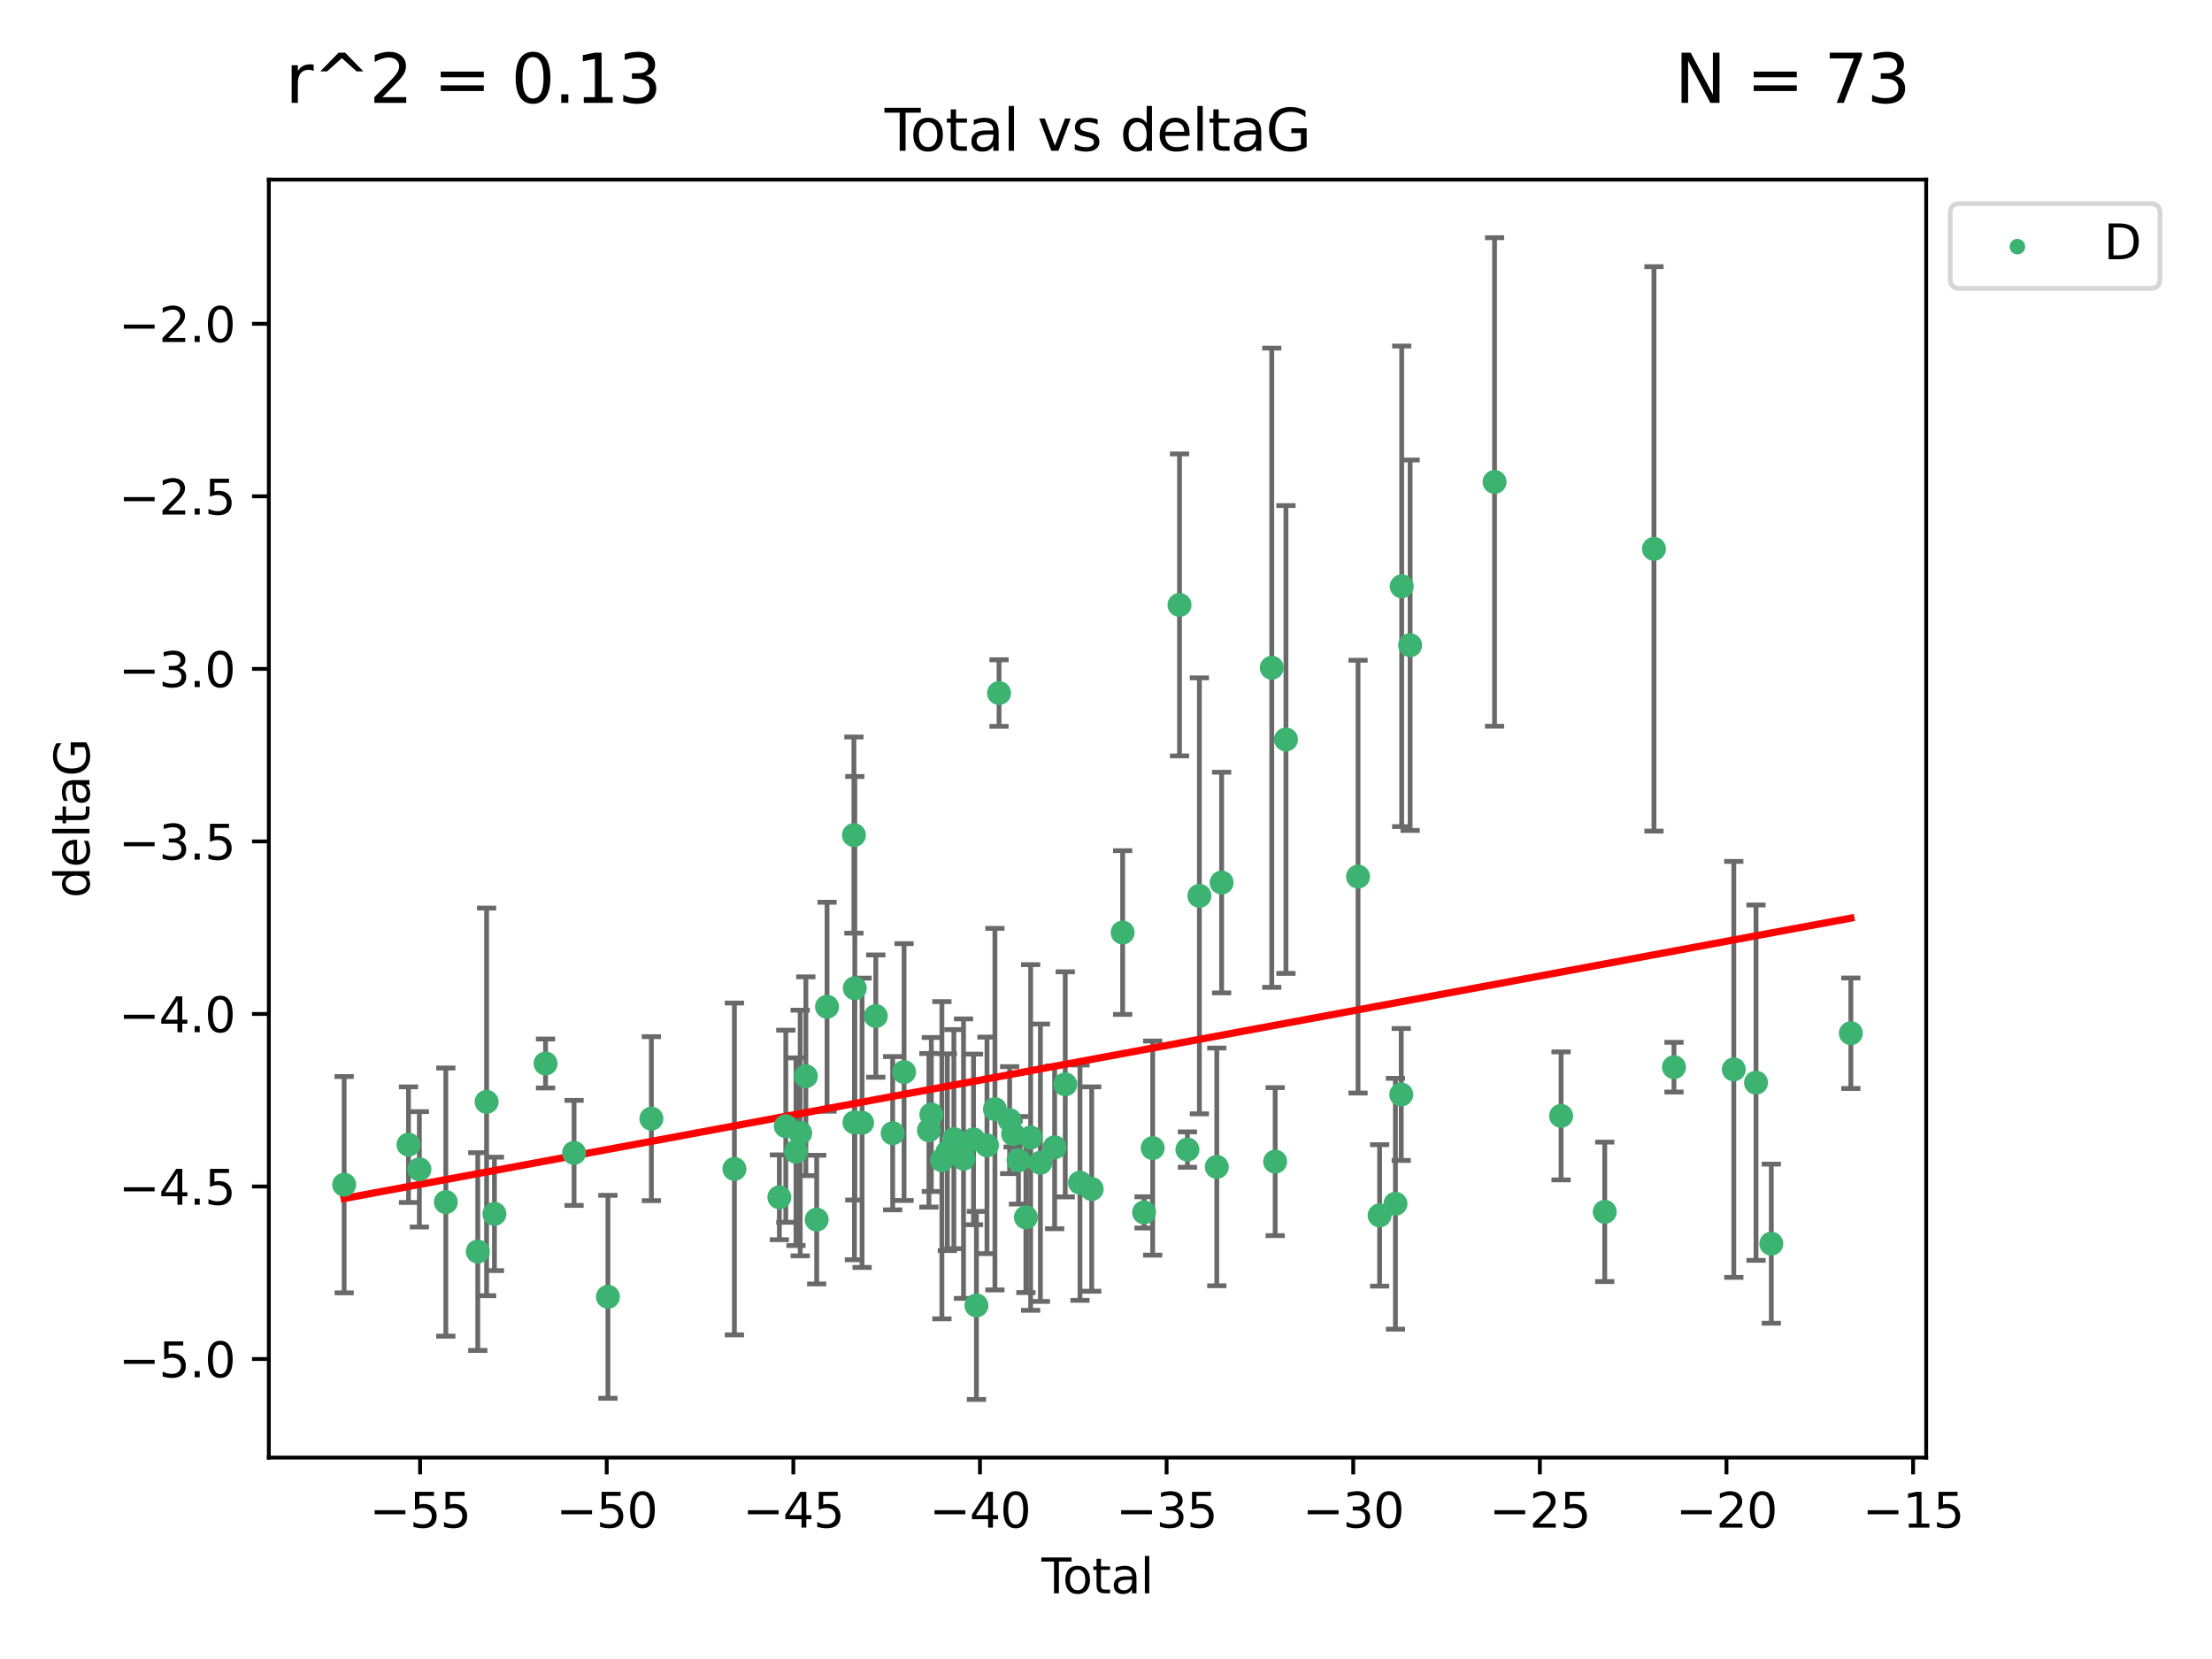 <?xml version="1.0" encoding="utf-8" standalone="no"?>
<!DOCTYPE svg PUBLIC "-//W3C//DTD SVG 1.1//EN"
  "http://www.w3.org/Graphics/SVG/1.1/DTD/svg11.dtd">
<svg xmlns:xlink="http://www.w3.org/1999/xlink" width="460.8pt" height="345.6pt" viewBox="0 0 460.8 345.6" xmlns="http://www.w3.org/2000/svg" version="1.1">
 <defs>
  <style type="text/css">*{stroke-linejoin: round; stroke-linecap: butt}</style>
 </defs>
 <g id="figure_1">
  <g id="patch_1">
   <path d="M 0 345.6 
L 460.8 345.6 
L 460.8 0 
L 0 0 
z
" style="fill: #ffffff"/>
  </g>
  <g id="axes_1">
   <g id="patch_2">
    <path d="M 56 303.64 
L 401.26 303.64 
L 401.26 37.411 
L 56 37.411 
z
" style="fill: #ffffff"/>
   </g>
   <g id="PathCollection_1">
    <defs>
     <path id="m0febe40186" d="M 0 1.118 
C 0.297 1.118 0.581 1 0.791 0.791 
C 1 0.581 1.118 0.297 1.118 0 
C 1.118 -0.297 1 -0.581 0.791 -0.791 
C 0.581 -1 0.297 -1.118 0 -1.118 
C -0.297 -1.118 -0.581 -1 -0.791 -0.791 
C -1 -0.581 -1.118 -0.297 -1.118 0 
C -1.118 0.297 -1 0.581 -0.791 0.791 
C -0.581 1 -0.297 1.118 0 1.118 
z
" style="stroke: #3cb371"/>
    </defs>
    <g clip-path="url(#p9e7c1d85e7)">
     <use xlink:href="#m0febe40186" x="71.694" y="246.793" style="fill: #3cb371; stroke: #3cb371"/>
     <use xlink:href="#m0febe40186" x="85.096" y="238.454" style="fill: #3cb371; stroke: #3cb371"/>
     <use xlink:href="#m0febe40186" x="87.364" y="243.591" style="fill: #3cb371; stroke: #3cb371"/>
     <use xlink:href="#m0febe40186" x="92.873" y="250.417" style="fill: #3cb371; stroke: #3cb371"/>
     <use xlink:href="#m0febe40186" x="99.53" y="260.721" style="fill: #3cb371; stroke: #3cb371"/>
     <use xlink:href="#m0febe40186" x="101.365" y="229.543" style="fill: #3cb371; stroke: #3cb371"/>
     <use xlink:href="#m0febe40186" x="102.999" y="252.873" style="fill: #3cb371; stroke: #3cb371"/>
     <use xlink:href="#m0febe40186" x="113.646" y="221.547" style="fill: #3cb371; stroke: #3cb371"/>
     <use xlink:href="#m0febe40186" x="119.588" y="240.171" style="fill: #3cb371; stroke: #3cb371"/>
     <use xlink:href="#m0febe40186" x="126.642" y="270.15" style="fill: #3cb371; stroke: #3cb371"/>
     <use xlink:href="#m0febe40186" x="135.694" y="233.035" style="fill: #3cb371; stroke: #3cb371"/>
     <use xlink:href="#m0febe40186" x="152.993" y="243.514" style="fill: #3cb371; stroke: #3cb371"/>
     <use xlink:href="#m0febe40186" x="162.358" y="249.418" style="fill: #3cb371; stroke: #3cb371"/>
     <use xlink:href="#m0febe40186" x="163.698" y="234.611" style="fill: #3cb371; stroke: #3cb371"/>
     <use xlink:href="#m0febe40186" x="165.818" y="239.918" style="fill: #3cb371; stroke: #3cb371"/>
     <use xlink:href="#m0febe40186" x="166.697" y="236.027" style="fill: #3cb371; stroke: #3cb371"/>
     <use xlink:href="#m0febe40186" x="167.875" y="224.202" style="fill: #3cb371; stroke: #3cb371"/>
     <use xlink:href="#m0febe40186" x="170.131" y="254.066" style="fill: #3cb371; stroke: #3cb371"/>
     <use xlink:href="#m0febe40186" x="172.287" y="209.725" style="fill: #3cb371; stroke: #3cb371"/>
     <use xlink:href="#m0febe40186" x="177.887" y="173.961" style="fill: #3cb371; stroke: #3cb371"/>
     <use xlink:href="#m0febe40186" x="177.995" y="233.818" style="fill: #3cb371; stroke: #3cb371"/>
     <use xlink:href="#m0febe40186" x="178.071" y="205.87" style="fill: #3cb371; stroke: #3cb371"/>
     <use xlink:href="#m0febe40186" x="179.589" y="233.896" style="fill: #3cb371; stroke: #3cb371"/>
     <use xlink:href="#m0febe40186" x="182.443" y="211.668" style="fill: #3cb371; stroke: #3cb371"/>
     <use xlink:href="#m0febe40186" x="185.959" y="236.07" style="fill: #3cb371; stroke: #3cb371"/>
     <use xlink:href="#m0febe40186" x="188.335" y="223.331" style="fill: #3cb371; stroke: #3cb371"/>
     <use xlink:href="#m0febe40186" x="193.51" y="235.461" style="fill: #3cb371; stroke: #3cb371"/>
     <use xlink:href="#m0febe40186" x="194.013" y="232.168" style="fill: #3cb371; stroke: #3cb371"/>
     <use xlink:href="#m0febe40186" x="196.218" y="241.694" style="fill: #3cb371; stroke: #3cb371"/>
     <use xlink:href="#m0febe40186" x="197.352" y="240.025" style="fill: #3cb371; stroke: #3cb371"/>
     <use xlink:href="#m0febe40186" x="198.709" y="237.303" style="fill: #3cb371; stroke: #3cb371"/>
     <use xlink:href="#m0febe40186" x="200.719" y="241.366" style="fill: #3cb371; stroke: #3cb371"/>
     <use xlink:href="#m0febe40186" x="202.799" y="237.36" style="fill: #3cb371; stroke: #3cb371"/>
     <use xlink:href="#m0febe40186" x="203.409" y="271.949" style="fill: #3cb371; stroke: #3cb371"/>
     <use xlink:href="#m0febe40186" x="205.606" y="238.6" style="fill: #3cb371; stroke: #3cb371"/>
     <use xlink:href="#m0febe40186" x="207.258" y="231.056" style="fill: #3cb371; stroke: #3cb371"/>
     <use xlink:href="#m0febe40186" x="208.122" y="144.377" style="fill: #3cb371; stroke: #3cb371"/>
     <use xlink:href="#m0febe40186" x="210.327" y="233.344" style="fill: #3cb371; stroke: #3cb371"/>
     <use xlink:href="#m0febe40186" x="211.046" y="236.238" style="fill: #3cb371; stroke: #3cb371"/>
     <use xlink:href="#m0febe40186" x="212.168" y="241.716" style="fill: #3cb371; stroke: #3cb371"/>
     <use xlink:href="#m0febe40186" x="213.715" y="253.607" style="fill: #3cb371; stroke: #3cb371"/>
     <use xlink:href="#m0febe40186" x="214.701" y="236.958" style="fill: #3cb371; stroke: #3cb371"/>
     <use xlink:href="#m0febe40186" x="216.732" y="242.221" style="fill: #3cb371; stroke: #3cb371"/>
     <use xlink:href="#m0febe40186" x="219.701" y="239.009" style="fill: #3cb371; stroke: #3cb371"/>
     <use xlink:href="#m0febe40186" x="221.912" y="225.89" style="fill: #3cb371; stroke: #3cb371"/>
     <use xlink:href="#m0febe40186" x="224.979" y="246.372" style="fill: #3cb371; stroke: #3cb371"/>
     <use xlink:href="#m0febe40186" x="227.421" y="247.699" style="fill: #3cb371; stroke: #3cb371"/>
     <use xlink:href="#m0febe40186" x="233.87" y="194.266" style="fill: #3cb371; stroke: #3cb371"/>
     <use xlink:href="#m0febe40186" x="238.331" y="252.566" style="fill: #3cb371; stroke: #3cb371"/>
     <use xlink:href="#m0febe40186" x="240.122" y="239.166" style="fill: #3cb371; stroke: #3cb371"/>
     <use xlink:href="#m0febe40186" x="245.712" y="126.013" style="fill: #3cb371; stroke: #3cb371"/>
     <use xlink:href="#m0febe40186" x="247.364" y="239.477" style="fill: #3cb371; stroke: #3cb371"/>
     <use xlink:href="#m0febe40186" x="249.856" y="186.619" style="fill: #3cb371; stroke: #3cb371"/>
     <use xlink:href="#m0febe40186" x="253.477" y="243.088" style="fill: #3cb371; stroke: #3cb371"/>
     <use xlink:href="#m0febe40186" x="254.489" y="183.851" style="fill: #3cb371; stroke: #3cb371"/>
     <use xlink:href="#m0febe40186" x="264.932" y="139.098" style="fill: #3cb371; stroke: #3cb371"/>
     <use xlink:href="#m0febe40186" x="265.643" y="241.988" style="fill: #3cb371; stroke: #3cb371"/>
     <use xlink:href="#m0febe40186" x="267.887" y="154.046" style="fill: #3cb371; stroke: #3cb371"/>
     <use xlink:href="#m0febe40186" x="282.903" y="182.62" style="fill: #3cb371; stroke: #3cb371"/>
     <use xlink:href="#m0febe40186" x="287.398" y="253.189" style="fill: #3cb371; stroke: #3cb371"/>
     <use xlink:href="#m0febe40186" x="290.695" y="250.763" style="fill: #3cb371; stroke: #3cb371"/>
     <use xlink:href="#m0febe40186" x="291.903" y="228.002" style="fill: #3cb371; stroke: #3cb371"/>
     <use xlink:href="#m0febe40186" x="292.003" y="122.142" style="fill: #3cb371; stroke: #3cb371"/>
     <use xlink:href="#m0febe40186" x="293.754" y="134.408" style="fill: #3cb371; stroke: #3cb371"/>
     <use xlink:href="#m0febe40186" x="311.342" y="100.396" style="fill: #3cb371; stroke: #3cb371"/>
     <use xlink:href="#m0febe40186" x="325.204" y="232.459" style="fill: #3cb371; stroke: #3cb371"/>
     <use xlink:href="#m0febe40186" x="334.296" y="252.447" style="fill: #3cb371; stroke: #3cb371"/>
     <use xlink:href="#m0febe40186" x="344.551" y="114.342" style="fill: #3cb371; stroke: #3cb371"/>
     <use xlink:href="#m0febe40186" x="348.721" y="222.314" style="fill: #3cb371; stroke: #3cb371"/>
     <use xlink:href="#m0febe40186" x="361.182" y="222.773" style="fill: #3cb371; stroke: #3cb371"/>
     <use xlink:href="#m0febe40186" x="365.814" y="225.537" style="fill: #3cb371; stroke: #3cb371"/>
     <use xlink:href="#m0febe40186" x="368.993" y="259.078" style="fill: #3cb371; stroke: #3cb371"/>
     <use xlink:href="#m0febe40186" x="385.566" y="215.239" style="fill: #3cb371; stroke: #3cb371"/>
    </g>
   </g>
   <g id="matplotlib.axis_1">
    <g id="xtick_1">
     <g id="line2d_1">
      <defs>
       <path id="m380c744611" d="M 0 0 
L 0 3.5 
" style="stroke: #000000; stroke-width: 0.8"/>
      </defs>
      <g>
       <use xlink:href="#m380c744611" x="87.514" y="303.64" style="stroke: #000000; stroke-width: 0.8"/>
      </g>
     </g>
     <g id="text_1">
      <!-- −55 -->
      <g transform="translate(76.962 318.238)scale(0.1 -0.1)">
       <defs>
        <path id="DejaVuSans-2212" d="M 678 2272 
L 4684 2272 
L 4684 1741 
L 678 1741 
L 678 2272 
z
" transform="scale(0.016)"/>
        <path id="DejaVuSans-35" d="M 691 4666 
L 3169 4666 
L 3169 4134 
L 1269 4134 
L 1269 2991 
Q 1406 3038 1543 3061 
Q 1681 3084 1819 3084 
Q 2600 3084 3056 2656 
Q 3513 2228 3513 1497 
Q 3513 744 3044 326 
Q 2575 -91 1722 -91 
Q 1428 -91 1123 -41 
Q 819 9 494 109 
L 494 744 
Q 775 591 1075 516 
Q 1375 441 1709 441 
Q 2250 441 2565 725 
Q 2881 1009 2881 1497 
Q 2881 1984 2565 2268 
Q 2250 2553 1709 2553 
Q 1456 2553 1204 2497 
Q 953 2441 691 2322 
L 691 4666 
z
" transform="scale(0.016)"/>
       </defs>
       <use xlink:href="#DejaVuSans-2212"/>
       <use xlink:href="#DejaVuSans-35" x="83.789"/>
       <use xlink:href="#DejaVuSans-35" x="147.412"/>
      </g>
     </g>
    </g>
    <g id="xtick_2">
     <g id="line2d_2">
      <g>
       <use xlink:href="#m380c744611" x="126.392" y="303.64" style="stroke: #000000; stroke-width: 0.8"/>
      </g>
     </g>
     <g id="text_2">
      <!-- −50 -->
      <g transform="translate(115.84 318.238)scale(0.1 -0.1)">
       <defs>
        <path id="DejaVuSans-30" d="M 2034 4250 
Q 1547 4250 1301 3770 
Q 1056 3291 1056 2328 
Q 1056 1369 1301 889 
Q 1547 409 2034 409 
Q 2525 409 2770 889 
Q 3016 1369 3016 2328 
Q 3016 3291 2770 3770 
Q 2525 4250 2034 4250 
z
M 2034 4750 
Q 2819 4750 3233 4129 
Q 3647 3509 3647 2328 
Q 3647 1150 3233 529 
Q 2819 -91 2034 -91 
Q 1250 -91 836 529 
Q 422 1150 422 2328 
Q 422 3509 836 4129 
Q 1250 4750 2034 4750 
z
" transform="scale(0.016)"/>
       </defs>
       <use xlink:href="#DejaVuSans-2212"/>
       <use xlink:href="#DejaVuSans-35" x="83.789"/>
       <use xlink:href="#DejaVuSans-30" x="147.412"/>
      </g>
     </g>
    </g>
    <g id="xtick_3">
     <g id="line2d_3">
      <g>
       <use xlink:href="#m380c744611" x="165.269" y="303.64" style="stroke: #000000; stroke-width: 0.8"/>
      </g>
     </g>
     <g id="text_3">
      <!-- −45 -->
      <g transform="translate(154.717 318.238)scale(0.1 -0.1)">
       <defs>
        <path id="DejaVuSans-34" d="M 2419 4116 
L 825 1625 
L 2419 1625 
L 2419 4116 
z
M 2253 4666 
L 3047 4666 
L 3047 1625 
L 3713 1625 
L 3713 1100 
L 3047 1100 
L 3047 0 
L 2419 0 
L 2419 1100 
L 313 1100 
L 313 1709 
L 2253 4666 
z
" transform="scale(0.016)"/>
       </defs>
       <use xlink:href="#DejaVuSans-2212"/>
       <use xlink:href="#DejaVuSans-34" x="83.789"/>
       <use xlink:href="#DejaVuSans-35" x="147.412"/>
      </g>
     </g>
    </g>
    <g id="xtick_4">
     <g id="line2d_4">
      <g>
       <use xlink:href="#m380c744611" x="204.147" y="303.64" style="stroke: #000000; stroke-width: 0.8"/>
      </g>
     </g>
     <g id="text_4">
      <!-- −40 -->
      <g transform="translate(193.595 318.238)scale(0.1 -0.1)">
       <use xlink:href="#DejaVuSans-2212"/>
       <use xlink:href="#DejaVuSans-34" x="83.789"/>
       <use xlink:href="#DejaVuSans-30" x="147.412"/>
      </g>
     </g>
    </g>
    <g id="xtick_5">
     <g id="line2d_5">
      <g>
       <use xlink:href="#m380c744611" x="243.024" y="303.64" style="stroke: #000000; stroke-width: 0.8"/>
      </g>
     </g>
     <g id="text_5">
      <!-- −35 -->
      <g transform="translate(232.472 318.238)scale(0.1 -0.1)">
       <defs>
        <path id="DejaVuSans-33" d="M 2597 2516 
Q 3050 2419 3304 2112 
Q 3559 1806 3559 1356 
Q 3559 666 3084 287 
Q 2609 -91 1734 -91 
Q 1441 -91 1130 -33 
Q 819 25 488 141 
L 488 750 
Q 750 597 1062 519 
Q 1375 441 1716 441 
Q 2309 441 2620 675 
Q 2931 909 2931 1356 
Q 2931 1769 2642 2001 
Q 2353 2234 1838 2234 
L 1294 2234 
L 1294 2753 
L 1863 2753 
Q 2328 2753 2575 2939 
Q 2822 3125 2822 3475 
Q 2822 3834 2567 4026 
Q 2313 4219 1838 4219 
Q 1578 4219 1281 4162 
Q 984 4106 628 3988 
L 628 4550 
Q 988 4650 1302 4700 
Q 1616 4750 1894 4750 
Q 2613 4750 3031 4423 
Q 3450 4097 3450 3541 
Q 3450 3153 3228 2886 
Q 3006 2619 2597 2516 
z
" transform="scale(0.016)"/>
       </defs>
       <use xlink:href="#DejaVuSans-2212"/>
       <use xlink:href="#DejaVuSans-33" x="83.789"/>
       <use xlink:href="#DejaVuSans-35" x="147.412"/>
      </g>
     </g>
    </g>
    <g id="xtick_6">
     <g id="line2d_6">
      <g>
       <use xlink:href="#m380c744611" x="281.902" y="303.64" style="stroke: #000000; stroke-width: 0.8"/>
      </g>
     </g>
     <g id="text_6">
      <!-- −30 -->
      <g transform="translate(271.35 318.238)scale(0.1 -0.1)">
       <use xlink:href="#DejaVuSans-2212"/>
       <use xlink:href="#DejaVuSans-33" x="83.789"/>
       <use xlink:href="#DejaVuSans-30" x="147.412"/>
      </g>
     </g>
    </g>
    <g id="xtick_7">
     <g id="line2d_7">
      <g>
       <use xlink:href="#m380c744611" x="320.779" y="303.64" style="stroke: #000000; stroke-width: 0.8"/>
      </g>
     </g>
     <g id="text_7">
      <!-- −25 -->
      <g transform="translate(310.227 318.238)scale(0.1 -0.1)">
       <defs>
        <path id="DejaVuSans-32" d="M 1228 531 
L 3431 531 
L 3431 0 
L 469 0 
L 469 531 
Q 828 903 1448 1529 
Q 2069 2156 2228 2338 
Q 2531 2678 2651 2914 
Q 2772 3150 2772 3378 
Q 2772 3750 2511 3984 
Q 2250 4219 1831 4219 
Q 1534 4219 1204 4116 
Q 875 4013 500 3803 
L 500 4441 
Q 881 4594 1212 4672 
Q 1544 4750 1819 4750 
Q 2544 4750 2975 4387 
Q 3406 4025 3406 3419 
Q 3406 3131 3298 2873 
Q 3191 2616 2906 2266 
Q 2828 2175 2409 1742 
Q 1991 1309 1228 531 
z
" transform="scale(0.016)"/>
       </defs>
       <use xlink:href="#DejaVuSans-2212"/>
       <use xlink:href="#DejaVuSans-32" x="83.789"/>
       <use xlink:href="#DejaVuSans-35" x="147.412"/>
      </g>
     </g>
    </g>
    <g id="xtick_8">
     <g id="line2d_8">
      <g>
       <use xlink:href="#m380c744611" x="359.657" y="303.64" style="stroke: #000000; stroke-width: 0.8"/>
      </g>
     </g>
     <g id="text_8">
      <!-- −20 -->
      <g transform="translate(349.105 318.238)scale(0.1 -0.1)">
       <use xlink:href="#DejaVuSans-2212"/>
       <use xlink:href="#DejaVuSans-32" x="83.789"/>
       <use xlink:href="#DejaVuSans-30" x="147.412"/>
      </g>
     </g>
    </g>
    <g id="xtick_9">
     <g id="line2d_9">
      <g>
       <use xlink:href="#m380c744611" x="398.534" y="303.64" style="stroke: #000000; stroke-width: 0.8"/>
      </g>
     </g>
     <g id="text_9">
      <!-- −15 -->
      <g transform="translate(387.982 318.238)scale(0.1 -0.1)">
       <defs>
        <path id="DejaVuSans-31" d="M 794 531 
L 1825 531 
L 1825 4091 
L 703 3866 
L 703 4441 
L 1819 4666 
L 2450 4666 
L 2450 531 
L 3481 531 
L 3481 0 
L 794 0 
L 794 531 
z
" transform="scale(0.016)"/>
       </defs>
       <use xlink:href="#DejaVuSans-2212"/>
       <use xlink:href="#DejaVuSans-31" x="83.789"/>
       <use xlink:href="#DejaVuSans-35" x="147.412"/>
      </g>
     </g>
    </g>
    <g id="text_10">
     <!-- Total -->
     <g transform="translate(216.953 331.917)scale(0.1 -0.1)">
      <defs>
       <path id="DejaVuSans-54" d="M -19 4666 
L 3928 4666 
L 3928 4134 
L 2272 4134 
L 2272 0 
L 1638 0 
L 1638 4134 
L -19 4134 
L -19 4666 
z
" transform="scale(0.016)"/>
       <path id="DejaVuSans-6f" d="M 1959 3097 
Q 1497 3097 1228 2736 
Q 959 2375 959 1747 
Q 959 1119 1226 758 
Q 1494 397 1959 397 
Q 2419 397 2687 759 
Q 2956 1122 2956 1747 
Q 2956 2369 2687 2733 
Q 2419 3097 1959 3097 
z
M 1959 3584 
Q 2709 3584 3137 3096 
Q 3566 2609 3566 1747 
Q 3566 888 3137 398 
Q 2709 -91 1959 -91 
Q 1206 -91 779 398 
Q 353 888 353 1747 
Q 353 2609 779 3096 
Q 1206 3584 1959 3584 
z
" transform="scale(0.016)"/>
       <path id="DejaVuSans-74" d="M 1172 4494 
L 1172 3500 
L 2356 3500 
L 2356 3053 
L 1172 3053 
L 1172 1153 
Q 1172 725 1289 603 
Q 1406 481 1766 481 
L 2356 481 
L 2356 0 
L 1766 0 
Q 1100 0 847 248 
Q 594 497 594 1153 
L 594 3053 
L 172 3053 
L 172 3500 
L 594 3500 
L 594 4494 
L 1172 4494 
z
" transform="scale(0.016)"/>
       <path id="DejaVuSans-61" d="M 2194 1759 
Q 1497 1759 1228 1600 
Q 959 1441 959 1056 
Q 959 750 1161 570 
Q 1363 391 1709 391 
Q 2188 391 2477 730 
Q 2766 1069 2766 1631 
L 2766 1759 
L 2194 1759 
z
M 3341 1997 
L 3341 0 
L 2766 0 
L 2766 531 
Q 2569 213 2275 61 
Q 1981 -91 1556 -91 
Q 1019 -91 701 211 
Q 384 513 384 1019 
Q 384 1609 779 1909 
Q 1175 2209 1959 2209 
L 2766 2209 
L 2766 2266 
Q 2766 2663 2505 2880 
Q 2244 3097 1772 3097 
Q 1472 3097 1187 3025 
Q 903 2953 641 2809 
L 641 3341 
Q 956 3463 1253 3523 
Q 1550 3584 1831 3584 
Q 2591 3584 2966 3190 
Q 3341 2797 3341 1997 
z
" transform="scale(0.016)"/>
       <path id="DejaVuSans-6c" d="M 603 4863 
L 1178 4863 
L 1178 0 
L 603 0 
L 603 4863 
z
" transform="scale(0.016)"/>
      </defs>
      <use xlink:href="#DejaVuSans-54"/>
      <use xlink:href="#DejaVuSans-6f" x="44.084"/>
      <use xlink:href="#DejaVuSans-74" x="105.266"/>
      <use xlink:href="#DejaVuSans-61" x="144.475"/>
      <use xlink:href="#DejaVuSans-6c" x="205.754"/>
     </g>
    </g>
   </g>
   <g id="matplotlib.axis_2">
    <g id="ytick_1">
     <g id="line2d_10">
      <defs>
       <path id="m5b4d8c147e" d="M 0 0 
L -3.5 0 
" style="stroke: #000000; stroke-width: 0.8"/>
      </defs>
      <g>
       <use xlink:href="#m5b4d8c147e" x="56" y="283.11" style="stroke: #000000; stroke-width: 0.8"/>
      </g>
     </g>
     <g id="text_11">
      <!-- −5.0 -->
      <g transform="translate(24.717 286.91)scale(0.1 -0.1)">
       <defs>
        <path id="DejaVuSans-2e" d="M 684 794 
L 1344 794 
L 1344 0 
L 684 0 
L 684 794 
z
" transform="scale(0.016)"/>
       </defs>
       <use xlink:href="#DejaVuSans-2212"/>
       <use xlink:href="#DejaVuSans-35" x="83.789"/>
       <use xlink:href="#DejaVuSans-2e" x="147.412"/>
       <use xlink:href="#DejaVuSans-30" x="179.199"/>
      </g>
     </g>
    </g>
    <g id="ytick_2">
     <g id="line2d_11">
      <g>
       <use xlink:href="#m5b4d8c147e" x="56" y="247.167" style="stroke: #000000; stroke-width: 0.8"/>
      </g>
     </g>
     <g id="text_12">
      <!-- −4.5 -->
      <g transform="translate(24.717 250.966)scale(0.1 -0.1)">
       <use xlink:href="#DejaVuSans-2212"/>
       <use xlink:href="#DejaVuSans-34" x="83.789"/>
       <use xlink:href="#DejaVuSans-2e" x="147.412"/>
       <use xlink:href="#DejaVuSans-35" x="179.199"/>
      </g>
     </g>
    </g>
    <g id="ytick_3">
     <g id="line2d_12">
      <g>
       <use xlink:href="#m5b4d8c147e" x="56" y="211.223" style="stroke: #000000; stroke-width: 0.8"/>
      </g>
     </g>
     <g id="text_13">
      <!-- −4.0 -->
      <g transform="translate(24.717 215.022)scale(0.1 -0.1)">
       <use xlink:href="#DejaVuSans-2212"/>
       <use xlink:href="#DejaVuSans-34" x="83.789"/>
       <use xlink:href="#DejaVuSans-2e" x="147.412"/>
       <use xlink:href="#DejaVuSans-30" x="179.199"/>
      </g>
     </g>
    </g>
    <g id="ytick_4">
     <g id="line2d_13">
      <g>
       <use xlink:href="#m5b4d8c147e" x="56" y="175.279" style="stroke: #000000; stroke-width: 0.8"/>
      </g>
     </g>
     <g id="text_14">
      <!-- −3.5 -->
      <g transform="translate(24.717 179.078)scale(0.1 -0.1)">
       <use xlink:href="#DejaVuSans-2212"/>
       <use xlink:href="#DejaVuSans-33" x="83.789"/>
       <use xlink:href="#DejaVuSans-2e" x="147.412"/>
       <use xlink:href="#DejaVuSans-35" x="179.199"/>
      </g>
     </g>
    </g>
    <g id="ytick_5">
     <g id="line2d_14">
      <g>
       <use xlink:href="#m5b4d8c147e" x="56" y="139.335" style="stroke: #000000; stroke-width: 0.8"/>
      </g>
     </g>
     <g id="text_15">
      <!-- −3.0 -->
      <g transform="translate(24.717 143.135)scale(0.1 -0.1)">
       <use xlink:href="#DejaVuSans-2212"/>
       <use xlink:href="#DejaVuSans-33" x="83.789"/>
       <use xlink:href="#DejaVuSans-2e" x="147.412"/>
       <use xlink:href="#DejaVuSans-30" x="179.199"/>
      </g>
     </g>
    </g>
    <g id="ytick_6">
     <g id="line2d_15">
      <g>
       <use xlink:href="#m5b4d8c147e" x="56" y="103.392" style="stroke: #000000; stroke-width: 0.8"/>
      </g>
     </g>
     <g id="text_16">
      <!-- −2.5 -->
      <g transform="translate(24.717 107.191)scale(0.1 -0.1)">
       <use xlink:href="#DejaVuSans-2212"/>
       <use xlink:href="#DejaVuSans-32" x="83.789"/>
       <use xlink:href="#DejaVuSans-2e" x="147.412"/>
       <use xlink:href="#DejaVuSans-35" x="179.199"/>
      </g>
     </g>
    </g>
    <g id="ytick_7">
     <g id="line2d_16">
      <g>
       <use xlink:href="#m5b4d8c147e" x="56" y="67.448" style="stroke: #000000; stroke-width: 0.8"/>
      </g>
     </g>
     <g id="text_17">
      <!-- −2.0 -->
      <g transform="translate(24.717 71.247)scale(0.1 -0.1)">
       <use xlink:href="#DejaVuSans-2212"/>
       <use xlink:href="#DejaVuSans-32" x="83.789"/>
       <use xlink:href="#DejaVuSans-2e" x="147.412"/>
       <use xlink:href="#DejaVuSans-30" x="179.199"/>
      </g>
     </g>
    </g>
    <g id="text_18">
     <!-- deltaG -->
     <g transform="translate(18.637 187.064)rotate(-90)scale(0.1 -0.1)">
      <defs>
       <path id="DejaVuSans-64" d="M 2906 2969 
L 2906 4863 
L 3481 4863 
L 3481 0 
L 2906 0 
L 2906 525 
Q 2725 213 2448 61 
Q 2172 -91 1784 -91 
Q 1150 -91 751 415 
Q 353 922 353 1747 
Q 353 2572 751 3078 
Q 1150 3584 1784 3584 
Q 2172 3584 2448 3432 
Q 2725 3281 2906 2969 
z
M 947 1747 
Q 947 1113 1208 752 
Q 1469 391 1925 391 
Q 2381 391 2643 752 
Q 2906 1113 2906 1747 
Q 2906 2381 2643 2742 
Q 2381 3103 1925 3103 
Q 1469 3103 1208 2742 
Q 947 2381 947 1747 
z
" transform="scale(0.016)"/>
       <path id="DejaVuSans-65" d="M 3597 1894 
L 3597 1613 
L 953 1613 
Q 991 1019 1311 708 
Q 1631 397 2203 397 
Q 2534 397 2845 478 
Q 3156 559 3463 722 
L 3463 178 
Q 3153 47 2828 -22 
Q 2503 -91 2169 -91 
Q 1331 -91 842 396 
Q 353 884 353 1716 
Q 353 2575 817 3079 
Q 1281 3584 2069 3584 
Q 2775 3584 3186 3129 
Q 3597 2675 3597 1894 
z
M 3022 2063 
Q 3016 2534 2758 2815 
Q 2500 3097 2075 3097 
Q 1594 3097 1305 2825 
Q 1016 2553 972 2059 
L 3022 2063 
z
" transform="scale(0.016)"/>
       <path id="DejaVuSans-47" d="M 3809 666 
L 3809 1919 
L 2778 1919 
L 2778 2438 
L 4434 2438 
L 4434 434 
Q 4069 175 3628 42 
Q 3188 -91 2688 -91 
Q 1594 -91 976 548 
Q 359 1188 359 2328 
Q 359 3472 976 4111 
Q 1594 4750 2688 4750 
Q 3144 4750 3555 4637 
Q 3966 4525 4313 4306 
L 4313 3634 
Q 3963 3931 3569 4081 
Q 3175 4231 2741 4231 
Q 1884 4231 1454 3753 
Q 1025 3275 1025 2328 
Q 1025 1384 1454 906 
Q 1884 428 2741 428 
Q 3075 428 3337 486 
Q 3600 544 3809 666 
z
" transform="scale(0.016)"/>
      </defs>
      <use xlink:href="#DejaVuSans-64"/>
      <use xlink:href="#DejaVuSans-65" x="63.477"/>
      <use xlink:href="#DejaVuSans-6c" x="125"/>
      <use xlink:href="#DejaVuSans-74" x="152.783"/>
      <use xlink:href="#DejaVuSans-61" x="191.992"/>
      <use xlink:href="#DejaVuSans-47" x="253.271"/>
     </g>
    </g>
   </g>
   <g id="LineCollection_1">
    <path d="M 71.694 269.325 
L 71.694 224.261 
" clip-path="url(#p9e7c1d85e7)" style="fill: none; stroke: #696969"/>
    <path d="M 85.096 250.495 
L 85.096 226.412 
" clip-path="url(#p9e7c1d85e7)" style="fill: none; stroke: #696969"/>
    <path d="M 87.364 255.608 
L 87.364 231.573 
" clip-path="url(#p9e7c1d85e7)" style="fill: none; stroke: #696969"/>
    <path d="M 92.873 278.346 
L 92.873 222.487 
" clip-path="url(#p9e7c1d85e7)" style="fill: none; stroke: #696969"/>
    <path d="M 99.53 281.32 
L 99.53 240.122 
" clip-path="url(#p9e7c1d85e7)" style="fill: none; stroke: #696969"/>
    <path d="M 101.365 269.918 
L 101.365 189.167 
" clip-path="url(#p9e7c1d85e7)" style="fill: none; stroke: #696969"/>
    <path d="M 102.999 264.688 
L 102.999 241.059 
" clip-path="url(#p9e7c1d85e7)" style="fill: none; stroke: #696969"/>
    <path d="M 113.646 226.643 
L 113.646 216.451 
" clip-path="url(#p9e7c1d85e7)" style="fill: none; stroke: #696969"/>
    <path d="M 119.588 251.113 
L 119.588 229.23 
" clip-path="url(#p9e7c1d85e7)" style="fill: none; stroke: #696969"/>
    <path d="M 126.642 291.286 
L 126.642 249.014 
" clip-path="url(#p9e7c1d85e7)" style="fill: none; stroke: #696969"/>
    <path d="M 135.694 250.118 
L 135.694 215.952 
" clip-path="url(#p9e7c1d85e7)" style="fill: none; stroke: #696969"/>
    <path d="M 152.993 278.076 
L 152.993 208.951 
" clip-path="url(#p9e7c1d85e7)" style="fill: none; stroke: #696969"/>
    <path d="M 162.358 258.25 
L 162.358 240.586 
" clip-path="url(#p9e7c1d85e7)" style="fill: none; stroke: #696969"/>
    <path d="M 163.698 254.621 
L 163.698 214.6 
" clip-path="url(#p9e7c1d85e7)" style="fill: none; stroke: #696969"/>
    <path d="M 165.818 259.46 
L 165.818 220.375 
" clip-path="url(#p9e7c1d85e7)" style="fill: none; stroke: #696969"/>
    <path d="M 166.697 261.616 
L 166.697 210.437 
" clip-path="url(#p9e7c1d85e7)" style="fill: none; stroke: #696969"/>
    <path d="M 167.875 244.911 
L 167.875 203.492 
" clip-path="url(#p9e7c1d85e7)" style="fill: none; stroke: #696969"/>
    <path d="M 170.131 267.467 
L 170.131 240.665 
" clip-path="url(#p9e7c1d85e7)" style="fill: none; stroke: #696969"/>
    <path d="M 172.287 231.492 
L 172.287 187.959 
" clip-path="url(#p9e7c1d85e7)" style="fill: none; stroke: #696969"/>
    <path d="M 177.887 194.386 
L 177.887 153.536 
" clip-path="url(#p9e7c1d85e7)" style="fill: none; stroke: #696969"/>
    <path d="M 177.995 262.429 
L 177.995 205.207 
" clip-path="url(#p9e7c1d85e7)" style="fill: none; stroke: #696969"/>
    <path d="M 178.071 249.982 
L 178.071 161.758 
" clip-path="url(#p9e7c1d85e7)" style="fill: none; stroke: #696969"/>
    <path d="M 179.589 264.032 
L 179.589 203.761 
" clip-path="url(#p9e7c1d85e7)" style="fill: none; stroke: #696969"/>
    <path d="M 182.443 224.405 
L 182.443 198.931 
" clip-path="url(#p9e7c1d85e7)" style="fill: none; stroke: #696969"/>
    <path d="M 185.959 252.037 
L 185.959 220.102 
" clip-path="url(#p9e7c1d85e7)" style="fill: none; stroke: #696969"/>
    <path d="M 188.335 250.08 
L 188.335 196.581 
" clip-path="url(#p9e7c1d85e7)" style="fill: none; stroke: #696969"/>
    <path d="M 193.51 251.46 
L 193.51 219.462 
" clip-path="url(#p9e7c1d85e7)" style="fill: none; stroke: #696969"/>
    <path d="M 194.013 248.206 
L 194.013 216.131 
" clip-path="url(#p9e7c1d85e7)" style="fill: none; stroke: #696969"/>
    <path d="M 196.218 274.739 
L 196.218 208.649 
" clip-path="url(#p9e7c1d85e7)" style="fill: none; stroke: #696969"/>
    <path d="M 197.352 260.52 
L 197.352 219.531 
" clip-path="url(#p9e7c1d85e7)" style="fill: none; stroke: #696969"/>
    <path d="M 198.709 260.119 
L 198.709 214.487 
" clip-path="url(#p9e7c1d85e7)" style="fill: none; stroke: #696969"/>
    <path d="M 200.719 270.476 
L 200.719 212.256 
" clip-path="url(#p9e7c1d85e7)" style="fill: none; stroke: #696969"/>
    <path d="M 202.799 255.132 
L 202.799 219.589 
" clip-path="url(#p9e7c1d85e7)" style="fill: none; stroke: #696969"/>
    <path d="M 203.409 291.539 
L 203.409 252.359 
" clip-path="url(#p9e7c1d85e7)" style="fill: none; stroke: #696969"/>
    <path d="M 205.606 261.152 
L 205.606 216.048 
" clip-path="url(#p9e7c1d85e7)" style="fill: none; stroke: #696969"/>
    <path d="M 207.258 268.714 
L 207.258 193.398 
" clip-path="url(#p9e7c1d85e7)" style="fill: none; stroke: #696969"/>
    <path d="M 208.122 151.312 
L 208.122 137.442 
" clip-path="url(#p9e7c1d85e7)" style="fill: none; stroke: #696969"/>
    <path d="M 210.327 244.486 
L 210.327 222.201 
" clip-path="url(#p9e7c1d85e7)" style="fill: none; stroke: #696969"/>
    <path d="M 211.046 238.937 
L 211.046 233.54 
" clip-path="url(#p9e7c1d85e7)" style="fill: none; stroke: #696969"/>
    <path d="M 212.168 250.83 
L 212.168 232.601 
" clip-path="url(#p9e7c1d85e7)" style="fill: none; stroke: #696969"/>
    <path d="M 213.715 269.267 
L 213.715 237.946 
" clip-path="url(#p9e7c1d85e7)" style="fill: none; stroke: #696969"/>
    <path d="M 214.701 272.961 
L 214.701 200.954 
" clip-path="url(#p9e7c1d85e7)" style="fill: none; stroke: #696969"/>
    <path d="M 216.732 271.119 
L 216.732 213.323 
" clip-path="url(#p9e7c1d85e7)" style="fill: none; stroke: #696969"/>
    <path d="M 219.701 255.968 
L 219.701 222.049 
" clip-path="url(#p9e7c1d85e7)" style="fill: none; stroke: #696969"/>
    <path d="M 221.912 249.336 
L 221.912 202.445 
" clip-path="url(#p9e7c1d85e7)" style="fill: none; stroke: #696969"/>
    <path d="M 224.979 270.884 
L 224.979 221.861 
" clip-path="url(#p9e7c1d85e7)" style="fill: none; stroke: #696969"/>
    <path d="M 227.421 268.986 
L 227.421 226.412 
" clip-path="url(#p9e7c1d85e7)" style="fill: none; stroke: #696969"/>
    <path d="M 233.87 211.319 
L 233.87 177.213 
" clip-path="url(#p9e7c1d85e7)" style="fill: none; stroke: #696969"/>
    <path d="M 238.331 255.822 
L 238.331 249.31 
" clip-path="url(#p9e7c1d85e7)" style="fill: none; stroke: #696969"/>
    <path d="M 240.122 261.465 
L 240.122 216.867 
" clip-path="url(#p9e7c1d85e7)" style="fill: none; stroke: #696969"/>
    <path d="M 245.712 157.468 
L 245.712 94.558 
" clip-path="url(#p9e7c1d85e7)" style="fill: none; stroke: #696969"/>
    <path d="M 247.364 243.164 
L 247.364 235.79 
" clip-path="url(#p9e7c1d85e7)" style="fill: none; stroke: #696969"/>
    <path d="M 249.856 232.032 
L 249.856 141.207 
" clip-path="url(#p9e7c1d85e7)" style="fill: none; stroke: #696969"/>
    <path d="M 253.477 267.849 
L 253.477 218.326 
" clip-path="url(#p9e7c1d85e7)" style="fill: none; stroke: #696969"/>
    <path d="M 254.489 206.836 
L 254.489 160.867 
" clip-path="url(#p9e7c1d85e7)" style="fill: none; stroke: #696969"/>
    <path d="M 264.932 205.678 
L 264.932 72.519 
" clip-path="url(#p9e7c1d85e7)" style="fill: none; stroke: #696969"/>
    <path d="M 265.643 257.405 
L 265.643 226.572 
" clip-path="url(#p9e7c1d85e7)" style="fill: none; stroke: #696969"/>
    <path d="M 267.887 202.776 
L 267.887 105.316 
" clip-path="url(#p9e7c1d85e7)" style="fill: none; stroke: #696969"/>
    <path d="M 282.903 227.698 
L 282.903 137.542 
" clip-path="url(#p9e7c1d85e7)" style="fill: none; stroke: #696969"/>
    <path d="M 287.398 267.925 
L 287.398 238.453 
" clip-path="url(#p9e7c1d85e7)" style="fill: none; stroke: #696969"/>
    <path d="M 290.695 276.895 
L 290.695 224.632 
" clip-path="url(#p9e7c1d85e7)" style="fill: none; stroke: #696969"/>
    <path d="M 291.903 241.743 
L 291.903 214.262 
" clip-path="url(#p9e7c1d85e7)" style="fill: none; stroke: #696969"/>
    <path d="M 292.003 172.197 
L 292.003 72.087 
" clip-path="url(#p9e7c1d85e7)" style="fill: none; stroke: #696969"/>
    <path d="M 293.754 172.992 
L 293.754 95.824 
" clip-path="url(#p9e7c1d85e7)" style="fill: none; stroke: #696969"/>
    <path d="M 311.342 151.28 
L 311.342 49.513 
" clip-path="url(#p9e7c1d85e7)" style="fill: none; stroke: #696969"/>
    <path d="M 325.204 245.792 
L 325.204 219.126 
" clip-path="url(#p9e7c1d85e7)" style="fill: none; stroke: #696969"/>
    <path d="M 334.296 266.969 
L 334.296 237.926 
" clip-path="url(#p9e7c1d85e7)" style="fill: none; stroke: #696969"/>
    <path d="M 344.551 173.131 
L 344.551 55.554 
" clip-path="url(#p9e7c1d85e7)" style="fill: none; stroke: #696969"/>
    <path d="M 348.721 227.492 
L 348.721 217.135 
" clip-path="url(#p9e7c1d85e7)" style="fill: none; stroke: #696969"/>
    <path d="M 361.182 266.096 
L 361.182 179.451 
" clip-path="url(#p9e7c1d85e7)" style="fill: none; stroke: #696969"/>
    <path d="M 365.814 262.551 
L 365.814 188.524 
" clip-path="url(#p9e7c1d85e7)" style="fill: none; stroke: #696969"/>
    <path d="M 368.993 275.649 
L 368.993 242.506 
" clip-path="url(#p9e7c1d85e7)" style="fill: none; stroke: #696969"/>
    <path d="M 385.566 226.752 
L 385.566 203.726 
" clip-path="url(#p9e7c1d85e7)" style="fill: none; stroke: #696969"/>
   </g>
   <g id="line2d_17">
    <defs>
     <path id="mff85852d7e" d="M 2 0 
L -2 -0 
" style="stroke: #696969"/>
    </defs>
    <g clip-path="url(#p9e7c1d85e7)">
     <use xlink:href="#mff85852d7e" x="71.694" y="269.325" style="fill: #696969; stroke: #696969"/>
     <use xlink:href="#mff85852d7e" x="85.096" y="250.495" style="fill: #696969; stroke: #696969"/>
     <use xlink:href="#mff85852d7e" x="87.364" y="255.608" style="fill: #696969; stroke: #696969"/>
     <use xlink:href="#mff85852d7e" x="92.873" y="278.346" style="fill: #696969; stroke: #696969"/>
     <use xlink:href="#mff85852d7e" x="99.53" y="281.32" style="fill: #696969; stroke: #696969"/>
     <use xlink:href="#mff85852d7e" x="101.365" y="269.918" style="fill: #696969; stroke: #696969"/>
     <use xlink:href="#mff85852d7e" x="102.999" y="264.688" style="fill: #696969; stroke: #696969"/>
     <use xlink:href="#mff85852d7e" x="113.646" y="226.643" style="fill: #696969; stroke: #696969"/>
     <use xlink:href="#mff85852d7e" x="119.588" y="251.113" style="fill: #696969; stroke: #696969"/>
     <use xlink:href="#mff85852d7e" x="126.642" y="291.286" style="fill: #696969; stroke: #696969"/>
     <use xlink:href="#mff85852d7e" x="135.694" y="250.118" style="fill: #696969; stroke: #696969"/>
     <use xlink:href="#mff85852d7e" x="152.993" y="278.076" style="fill: #696969; stroke: #696969"/>
     <use xlink:href="#mff85852d7e" x="162.358" y="258.25" style="fill: #696969; stroke: #696969"/>
     <use xlink:href="#mff85852d7e" x="163.698" y="254.621" style="fill: #696969; stroke: #696969"/>
     <use xlink:href="#mff85852d7e" x="165.818" y="259.46" style="fill: #696969; stroke: #696969"/>
     <use xlink:href="#mff85852d7e" x="166.697" y="261.616" style="fill: #696969; stroke: #696969"/>
     <use xlink:href="#mff85852d7e" x="167.875" y="244.911" style="fill: #696969; stroke: #696969"/>
     <use xlink:href="#mff85852d7e" x="170.131" y="267.467" style="fill: #696969; stroke: #696969"/>
     <use xlink:href="#mff85852d7e" x="172.287" y="231.492" style="fill: #696969; stroke: #696969"/>
     <use xlink:href="#mff85852d7e" x="177.887" y="194.386" style="fill: #696969; stroke: #696969"/>
     <use xlink:href="#mff85852d7e" x="177.995" y="262.429" style="fill: #696969; stroke: #696969"/>
     <use xlink:href="#mff85852d7e" x="178.071" y="249.982" style="fill: #696969; stroke: #696969"/>
     <use xlink:href="#mff85852d7e" x="179.589" y="264.032" style="fill: #696969; stroke: #696969"/>
     <use xlink:href="#mff85852d7e" x="182.443" y="224.405" style="fill: #696969; stroke: #696969"/>
     <use xlink:href="#mff85852d7e" x="185.959" y="252.037" style="fill: #696969; stroke: #696969"/>
     <use xlink:href="#mff85852d7e" x="188.335" y="250.08" style="fill: #696969; stroke: #696969"/>
     <use xlink:href="#mff85852d7e" x="193.51" y="251.46" style="fill: #696969; stroke: #696969"/>
     <use xlink:href="#mff85852d7e" x="194.013" y="248.206" style="fill: #696969; stroke: #696969"/>
     <use xlink:href="#mff85852d7e" x="196.218" y="274.739" style="fill: #696969; stroke: #696969"/>
     <use xlink:href="#mff85852d7e" x="197.352" y="260.52" style="fill: #696969; stroke: #696969"/>
     <use xlink:href="#mff85852d7e" x="198.709" y="260.119" style="fill: #696969; stroke: #696969"/>
     <use xlink:href="#mff85852d7e" x="200.719" y="270.476" style="fill: #696969; stroke: #696969"/>
     <use xlink:href="#mff85852d7e" x="202.799" y="255.132" style="fill: #696969; stroke: #696969"/>
     <use xlink:href="#mff85852d7e" x="203.409" y="291.539" style="fill: #696969; stroke: #696969"/>
     <use xlink:href="#mff85852d7e" x="205.606" y="261.152" style="fill: #696969; stroke: #696969"/>
     <use xlink:href="#mff85852d7e" x="207.258" y="268.714" style="fill: #696969; stroke: #696969"/>
     <use xlink:href="#mff85852d7e" x="208.122" y="151.312" style="fill: #696969; stroke: #696969"/>
     <use xlink:href="#mff85852d7e" x="210.327" y="244.486" style="fill: #696969; stroke: #696969"/>
     <use xlink:href="#mff85852d7e" x="211.046" y="238.937" style="fill: #696969; stroke: #696969"/>
     <use xlink:href="#mff85852d7e" x="212.168" y="250.83" style="fill: #696969; stroke: #696969"/>
     <use xlink:href="#mff85852d7e" x="213.715" y="269.267" style="fill: #696969; stroke: #696969"/>
     <use xlink:href="#mff85852d7e" x="214.701" y="272.961" style="fill: #696969; stroke: #696969"/>
     <use xlink:href="#mff85852d7e" x="216.732" y="271.119" style="fill: #696969; stroke: #696969"/>
     <use xlink:href="#mff85852d7e" x="219.701" y="255.968" style="fill: #696969; stroke: #696969"/>
     <use xlink:href="#mff85852d7e" x="221.912" y="249.336" style="fill: #696969; stroke: #696969"/>
     <use xlink:href="#mff85852d7e" x="224.979" y="270.884" style="fill: #696969; stroke: #696969"/>
     <use xlink:href="#mff85852d7e" x="227.421" y="268.986" style="fill: #696969; stroke: #696969"/>
     <use xlink:href="#mff85852d7e" x="233.87" y="211.319" style="fill: #696969; stroke: #696969"/>
     <use xlink:href="#mff85852d7e" x="238.331" y="255.822" style="fill: #696969; stroke: #696969"/>
     <use xlink:href="#mff85852d7e" x="240.122" y="261.465" style="fill: #696969; stroke: #696969"/>
     <use xlink:href="#mff85852d7e" x="245.712" y="157.468" style="fill: #696969; stroke: #696969"/>
     <use xlink:href="#mff85852d7e" x="247.364" y="243.164" style="fill: #696969; stroke: #696969"/>
     <use xlink:href="#mff85852d7e" x="249.856" y="232.032" style="fill: #696969; stroke: #696969"/>
     <use xlink:href="#mff85852d7e" x="253.477" y="267.849" style="fill: #696969; stroke: #696969"/>
     <use xlink:href="#mff85852d7e" x="254.489" y="206.836" style="fill: #696969; stroke: #696969"/>
     <use xlink:href="#mff85852d7e" x="264.932" y="205.678" style="fill: #696969; stroke: #696969"/>
     <use xlink:href="#mff85852d7e" x="265.643" y="257.405" style="fill: #696969; stroke: #696969"/>
     <use xlink:href="#mff85852d7e" x="267.887" y="202.776" style="fill: #696969; stroke: #696969"/>
     <use xlink:href="#mff85852d7e" x="282.903" y="227.698" style="fill: #696969; stroke: #696969"/>
     <use xlink:href="#mff85852d7e" x="287.398" y="267.925" style="fill: #696969; stroke: #696969"/>
     <use xlink:href="#mff85852d7e" x="290.695" y="276.895" style="fill: #696969; stroke: #696969"/>
     <use xlink:href="#mff85852d7e" x="291.903" y="241.743" style="fill: #696969; stroke: #696969"/>
     <use xlink:href="#mff85852d7e" x="292.003" y="172.197" style="fill: #696969; stroke: #696969"/>
     <use xlink:href="#mff85852d7e" x="293.754" y="172.992" style="fill: #696969; stroke: #696969"/>
     <use xlink:href="#mff85852d7e" x="311.342" y="151.28" style="fill: #696969; stroke: #696969"/>
     <use xlink:href="#mff85852d7e" x="325.204" y="245.792" style="fill: #696969; stroke: #696969"/>
     <use xlink:href="#mff85852d7e" x="334.296" y="266.969" style="fill: #696969; stroke: #696969"/>
     <use xlink:href="#mff85852d7e" x="344.551" y="173.131" style="fill: #696969; stroke: #696969"/>
     <use xlink:href="#mff85852d7e" x="348.721" y="227.492" style="fill: #696969; stroke: #696969"/>
     <use xlink:href="#mff85852d7e" x="361.182" y="266.096" style="fill: #696969; stroke: #696969"/>
     <use xlink:href="#mff85852d7e" x="365.814" y="262.551" style="fill: #696969; stroke: #696969"/>
     <use xlink:href="#mff85852d7e" x="368.993" y="275.649" style="fill: #696969; stroke: #696969"/>
     <use xlink:href="#mff85852d7e" x="385.566" y="226.752" style="fill: #696969; stroke: #696969"/>
    </g>
   </g>
   <g id="line2d_18">
    <g clip-path="url(#p9e7c1d85e7)">
     <use xlink:href="#mff85852d7e" x="71.694" y="224.261" style="fill: #696969; stroke: #696969"/>
     <use xlink:href="#mff85852d7e" x="85.096" y="226.412" style="fill: #696969; stroke: #696969"/>
     <use xlink:href="#mff85852d7e" x="87.364" y="231.573" style="fill: #696969; stroke: #696969"/>
     <use xlink:href="#mff85852d7e" x="92.873" y="222.487" style="fill: #696969; stroke: #696969"/>
     <use xlink:href="#mff85852d7e" x="99.53" y="240.122" style="fill: #696969; stroke: #696969"/>
     <use xlink:href="#mff85852d7e" x="101.365" y="189.167" style="fill: #696969; stroke: #696969"/>
     <use xlink:href="#mff85852d7e" x="102.999" y="241.059" style="fill: #696969; stroke: #696969"/>
     <use xlink:href="#mff85852d7e" x="113.646" y="216.451" style="fill: #696969; stroke: #696969"/>
     <use xlink:href="#mff85852d7e" x="119.588" y="229.23" style="fill: #696969; stroke: #696969"/>
     <use xlink:href="#mff85852d7e" x="126.642" y="249.014" style="fill: #696969; stroke: #696969"/>
     <use xlink:href="#mff85852d7e" x="135.694" y="215.952" style="fill: #696969; stroke: #696969"/>
     <use xlink:href="#mff85852d7e" x="152.993" y="208.951" style="fill: #696969; stroke: #696969"/>
     <use xlink:href="#mff85852d7e" x="162.358" y="240.586" style="fill: #696969; stroke: #696969"/>
     <use xlink:href="#mff85852d7e" x="163.698" y="214.6" style="fill: #696969; stroke: #696969"/>
     <use xlink:href="#mff85852d7e" x="165.818" y="220.375" style="fill: #696969; stroke: #696969"/>
     <use xlink:href="#mff85852d7e" x="166.697" y="210.437" style="fill: #696969; stroke: #696969"/>
     <use xlink:href="#mff85852d7e" x="167.875" y="203.492" style="fill: #696969; stroke: #696969"/>
     <use xlink:href="#mff85852d7e" x="170.131" y="240.665" style="fill: #696969; stroke: #696969"/>
     <use xlink:href="#mff85852d7e" x="172.287" y="187.959" style="fill: #696969; stroke: #696969"/>
     <use xlink:href="#mff85852d7e" x="177.887" y="153.536" style="fill: #696969; stroke: #696969"/>
     <use xlink:href="#mff85852d7e" x="177.995" y="205.207" style="fill: #696969; stroke: #696969"/>
     <use xlink:href="#mff85852d7e" x="178.071" y="161.758" style="fill: #696969; stroke: #696969"/>
     <use xlink:href="#mff85852d7e" x="179.589" y="203.761" style="fill: #696969; stroke: #696969"/>
     <use xlink:href="#mff85852d7e" x="182.443" y="198.931" style="fill: #696969; stroke: #696969"/>
     <use xlink:href="#mff85852d7e" x="185.959" y="220.102" style="fill: #696969; stroke: #696969"/>
     <use xlink:href="#mff85852d7e" x="188.335" y="196.581" style="fill: #696969; stroke: #696969"/>
     <use xlink:href="#mff85852d7e" x="193.51" y="219.462" style="fill: #696969; stroke: #696969"/>
     <use xlink:href="#mff85852d7e" x="194.013" y="216.131" style="fill: #696969; stroke: #696969"/>
     <use xlink:href="#mff85852d7e" x="196.218" y="208.649" style="fill: #696969; stroke: #696969"/>
     <use xlink:href="#mff85852d7e" x="197.352" y="219.531" style="fill: #696969; stroke: #696969"/>
     <use xlink:href="#mff85852d7e" x="198.709" y="214.487" style="fill: #696969; stroke: #696969"/>
     <use xlink:href="#mff85852d7e" x="200.719" y="212.256" style="fill: #696969; stroke: #696969"/>
     <use xlink:href="#mff85852d7e" x="202.799" y="219.589" style="fill: #696969; stroke: #696969"/>
     <use xlink:href="#mff85852d7e" x="203.409" y="252.359" style="fill: #696969; stroke: #696969"/>
     <use xlink:href="#mff85852d7e" x="205.606" y="216.048" style="fill: #696969; stroke: #696969"/>
     <use xlink:href="#mff85852d7e" x="207.258" y="193.398" style="fill: #696969; stroke: #696969"/>
     <use xlink:href="#mff85852d7e" x="208.122" y="137.442" style="fill: #696969; stroke: #696969"/>
     <use xlink:href="#mff85852d7e" x="210.327" y="222.201" style="fill: #696969; stroke: #696969"/>
     <use xlink:href="#mff85852d7e" x="211.046" y="233.54" style="fill: #696969; stroke: #696969"/>
     <use xlink:href="#mff85852d7e" x="212.168" y="232.601" style="fill: #696969; stroke: #696969"/>
     <use xlink:href="#mff85852d7e" x="213.715" y="237.946" style="fill: #696969; stroke: #696969"/>
     <use xlink:href="#mff85852d7e" x="214.701" y="200.954" style="fill: #696969; stroke: #696969"/>
     <use xlink:href="#mff85852d7e" x="216.732" y="213.323" style="fill: #696969; stroke: #696969"/>
     <use xlink:href="#mff85852d7e" x="219.701" y="222.049" style="fill: #696969; stroke: #696969"/>
     <use xlink:href="#mff85852d7e" x="221.912" y="202.445" style="fill: #696969; stroke: #696969"/>
     <use xlink:href="#mff85852d7e" x="224.979" y="221.861" style="fill: #696969; stroke: #696969"/>
     <use xlink:href="#mff85852d7e" x="227.421" y="226.412" style="fill: #696969; stroke: #696969"/>
     <use xlink:href="#mff85852d7e" x="233.87" y="177.213" style="fill: #696969; stroke: #696969"/>
     <use xlink:href="#mff85852d7e" x="238.331" y="249.31" style="fill: #696969; stroke: #696969"/>
     <use xlink:href="#mff85852d7e" x="240.122" y="216.867" style="fill: #696969; stroke: #696969"/>
     <use xlink:href="#mff85852d7e" x="245.712" y="94.558" style="fill: #696969; stroke: #696969"/>
     <use xlink:href="#mff85852d7e" x="247.364" y="235.79" style="fill: #696969; stroke: #696969"/>
     <use xlink:href="#mff85852d7e" x="249.856" y="141.207" style="fill: #696969; stroke: #696969"/>
     <use xlink:href="#mff85852d7e" x="253.477" y="218.326" style="fill: #696969; stroke: #696969"/>
     <use xlink:href="#mff85852d7e" x="254.489" y="160.867" style="fill: #696969; stroke: #696969"/>
     <use xlink:href="#mff85852d7e" x="264.932" y="72.519" style="fill: #696969; stroke: #696969"/>
     <use xlink:href="#mff85852d7e" x="265.643" y="226.572" style="fill: #696969; stroke: #696969"/>
     <use xlink:href="#mff85852d7e" x="267.887" y="105.316" style="fill: #696969; stroke: #696969"/>
     <use xlink:href="#mff85852d7e" x="282.903" y="137.542" style="fill: #696969; stroke: #696969"/>
     <use xlink:href="#mff85852d7e" x="287.398" y="238.453" style="fill: #696969; stroke: #696969"/>
     <use xlink:href="#mff85852d7e" x="290.695" y="224.632" style="fill: #696969; stroke: #696969"/>
     <use xlink:href="#mff85852d7e" x="291.903" y="214.262" style="fill: #696969; stroke: #696969"/>
     <use xlink:href="#mff85852d7e" x="292.003" y="72.087" style="fill: #696969; stroke: #696969"/>
     <use xlink:href="#mff85852d7e" x="293.754" y="95.824" style="fill: #696969; stroke: #696969"/>
     <use xlink:href="#mff85852d7e" x="311.342" y="49.513" style="fill: #696969; stroke: #696969"/>
     <use xlink:href="#mff85852d7e" x="325.204" y="219.126" style="fill: #696969; stroke: #696969"/>
     <use xlink:href="#mff85852d7e" x="334.296" y="237.926" style="fill: #696969; stroke: #696969"/>
     <use xlink:href="#mff85852d7e" x="344.551" y="55.554" style="fill: #696969; stroke: #696969"/>
     <use xlink:href="#mff85852d7e" x="348.721" y="217.135" style="fill: #696969; stroke: #696969"/>
     <use xlink:href="#mff85852d7e" x="361.182" y="179.451" style="fill: #696969; stroke: #696969"/>
     <use xlink:href="#mff85852d7e" x="365.814" y="188.524" style="fill: #696969; stroke: #696969"/>
     <use xlink:href="#mff85852d7e" x="368.993" y="242.506" style="fill: #696969; stroke: #696969"/>
     <use xlink:href="#mff85852d7e" x="385.566" y="203.726" style="fill: #696969; stroke: #696969"/>
    </g>
   </g>
   <g id="line2d_19">
    <path d="M 71.694 249.665 
L 85.096 247.171 
L 87.364 246.749 
L 92.873 245.724 
L 99.53 244.485 
L 101.365 244.144 
L 102.999 243.84 
L 113.646 241.858 
L 119.588 240.753 
L 126.642 239.44 
L 135.694 237.756 
L 152.993 234.537 
L 162.358 232.794 
L 163.698 232.545 
L 165.818 232.15 
L 166.697 231.987 
L 167.875 231.767 
L 170.131 231.348 
L 172.287 230.946 
L 177.887 229.904 
L 177.995 229.884 
L 178.071 229.87 
L 179.589 229.588 
L 182.443 229.056 
L 185.959 228.402 
L 188.335 227.96 
L 193.51 226.997 
L 194.013 226.903 
L 196.218 226.493 
L 197.352 226.282 
L 198.709 226.03 
L 200.719 225.656 
L 202.799 225.268 
L 203.409 225.155 
L 205.606 224.746 
L 207.258 224.439 
L 208.122 224.278 
L 210.327 223.868 
L 211.046 223.734 
L 212.168 223.525 
L 213.715 223.237 
L 214.701 223.054 
L 216.732 222.676 
L 219.701 222.123 
L 221.912 221.712 
L 224.979 221.141 
L 227.421 220.687 
L 233.87 219.487 
L 238.331 218.657 
L 240.122 218.323 
L 245.712 217.283 
L 247.364 216.976 
L 249.856 216.512 
L 253.477 215.838 
L 254.489 215.65 
L 264.932 213.707 
L 265.643 213.574 
L 267.887 213.157 
L 282.903 210.363 
L 287.398 209.526 
L 290.695 208.913 
L 291.903 208.688 
L 292.003 208.669 
L 293.754 208.343 
L 311.342 205.07 
L 325.204 202.491 
L 334.296 200.799 
L 344.551 198.891 
L 348.721 198.115 
L 361.182 195.796 
L 365.814 194.934 
L 368.993 194.343 
L 385.566 191.259 
" clip-path="url(#p9e7c1d85e7)" style="fill: none; stroke: #ff0000; stroke-width: 1.5; stroke-linecap: square"/>
   </g>
   <g id="line2d_20">
    <defs>
     <path id="mf4a1678835" d="M 0 2 
C 0.53 2 1.039 1.789 1.414 1.414 
C 1.789 1.039 2 0.53 2 0 
C 2 -0.53 1.789 -1.039 1.414 -1.414 
C 1.039 -1.789 0.53 -2 0 -2 
C -0.53 -2 -1.039 -1.789 -1.414 -1.414 
C -1.789 -1.039 -2 -0.53 -2 0 
C -2 0.53 -1.789 1.039 -1.414 1.414 
C -1.039 1.789 -0.53 2 0 2 
z
" style="stroke: #3cb371"/>
    </defs>
    <g clip-path="url(#p9e7c1d85e7)">
     <use xlink:href="#mf4a1678835" x="71.694" y="246.793" style="fill: #3cb371; stroke: #3cb371"/>
     <use xlink:href="#mf4a1678835" x="85.096" y="238.454" style="fill: #3cb371; stroke: #3cb371"/>
     <use xlink:href="#mf4a1678835" x="87.364" y="243.591" style="fill: #3cb371; stroke: #3cb371"/>
     <use xlink:href="#mf4a1678835" x="92.873" y="250.417" style="fill: #3cb371; stroke: #3cb371"/>
     <use xlink:href="#mf4a1678835" x="99.53" y="260.721" style="fill: #3cb371; stroke: #3cb371"/>
     <use xlink:href="#mf4a1678835" x="101.365" y="229.543" style="fill: #3cb371; stroke: #3cb371"/>
     <use xlink:href="#mf4a1678835" x="102.999" y="252.873" style="fill: #3cb371; stroke: #3cb371"/>
     <use xlink:href="#mf4a1678835" x="113.646" y="221.547" style="fill: #3cb371; stroke: #3cb371"/>
     <use xlink:href="#mf4a1678835" x="119.588" y="240.171" style="fill: #3cb371; stroke: #3cb371"/>
     <use xlink:href="#mf4a1678835" x="126.642" y="270.15" style="fill: #3cb371; stroke: #3cb371"/>
     <use xlink:href="#mf4a1678835" x="135.694" y="233.035" style="fill: #3cb371; stroke: #3cb371"/>
     <use xlink:href="#mf4a1678835" x="152.993" y="243.514" style="fill: #3cb371; stroke: #3cb371"/>
     <use xlink:href="#mf4a1678835" x="162.358" y="249.418" style="fill: #3cb371; stroke: #3cb371"/>
     <use xlink:href="#mf4a1678835" x="163.698" y="234.611" style="fill: #3cb371; stroke: #3cb371"/>
     <use xlink:href="#mf4a1678835" x="165.818" y="239.918" style="fill: #3cb371; stroke: #3cb371"/>
     <use xlink:href="#mf4a1678835" x="166.697" y="236.027" style="fill: #3cb371; stroke: #3cb371"/>
     <use xlink:href="#mf4a1678835" x="167.875" y="224.202" style="fill: #3cb371; stroke: #3cb371"/>
     <use xlink:href="#mf4a1678835" x="170.131" y="254.066" style="fill: #3cb371; stroke: #3cb371"/>
     <use xlink:href="#mf4a1678835" x="172.287" y="209.725" style="fill: #3cb371; stroke: #3cb371"/>
     <use xlink:href="#mf4a1678835" x="177.887" y="173.961" style="fill: #3cb371; stroke: #3cb371"/>
     <use xlink:href="#mf4a1678835" x="177.995" y="233.818" style="fill: #3cb371; stroke: #3cb371"/>
     <use xlink:href="#mf4a1678835" x="178.071" y="205.87" style="fill: #3cb371; stroke: #3cb371"/>
     <use xlink:href="#mf4a1678835" x="179.589" y="233.896" style="fill: #3cb371; stroke: #3cb371"/>
     <use xlink:href="#mf4a1678835" x="182.443" y="211.668" style="fill: #3cb371; stroke: #3cb371"/>
     <use xlink:href="#mf4a1678835" x="185.959" y="236.07" style="fill: #3cb371; stroke: #3cb371"/>
     <use xlink:href="#mf4a1678835" x="188.335" y="223.331" style="fill: #3cb371; stroke: #3cb371"/>
     <use xlink:href="#mf4a1678835" x="193.51" y="235.461" style="fill: #3cb371; stroke: #3cb371"/>
     <use xlink:href="#mf4a1678835" x="194.013" y="232.168" style="fill: #3cb371; stroke: #3cb371"/>
     <use xlink:href="#mf4a1678835" x="196.218" y="241.694" style="fill: #3cb371; stroke: #3cb371"/>
     <use xlink:href="#mf4a1678835" x="197.352" y="240.025" style="fill: #3cb371; stroke: #3cb371"/>
     <use xlink:href="#mf4a1678835" x="198.709" y="237.303" style="fill: #3cb371; stroke: #3cb371"/>
     <use xlink:href="#mf4a1678835" x="200.719" y="241.366" style="fill: #3cb371; stroke: #3cb371"/>
     <use xlink:href="#mf4a1678835" x="202.799" y="237.36" style="fill: #3cb371; stroke: #3cb371"/>
     <use xlink:href="#mf4a1678835" x="203.409" y="271.949" style="fill: #3cb371; stroke: #3cb371"/>
     <use xlink:href="#mf4a1678835" x="205.606" y="238.6" style="fill: #3cb371; stroke: #3cb371"/>
     <use xlink:href="#mf4a1678835" x="207.258" y="231.056" style="fill: #3cb371; stroke: #3cb371"/>
     <use xlink:href="#mf4a1678835" x="208.122" y="144.377" style="fill: #3cb371; stroke: #3cb371"/>
     <use xlink:href="#mf4a1678835" x="210.327" y="233.344" style="fill: #3cb371; stroke: #3cb371"/>
     <use xlink:href="#mf4a1678835" x="211.046" y="236.238" style="fill: #3cb371; stroke: #3cb371"/>
     <use xlink:href="#mf4a1678835" x="212.168" y="241.716" style="fill: #3cb371; stroke: #3cb371"/>
     <use xlink:href="#mf4a1678835" x="213.715" y="253.607" style="fill: #3cb371; stroke: #3cb371"/>
     <use xlink:href="#mf4a1678835" x="214.701" y="236.958" style="fill: #3cb371; stroke: #3cb371"/>
     <use xlink:href="#mf4a1678835" x="216.732" y="242.221" style="fill: #3cb371; stroke: #3cb371"/>
     <use xlink:href="#mf4a1678835" x="219.701" y="239.009" style="fill: #3cb371; stroke: #3cb371"/>
     <use xlink:href="#mf4a1678835" x="221.912" y="225.89" style="fill: #3cb371; stroke: #3cb371"/>
     <use xlink:href="#mf4a1678835" x="224.979" y="246.372" style="fill: #3cb371; stroke: #3cb371"/>
     <use xlink:href="#mf4a1678835" x="227.421" y="247.699" style="fill: #3cb371; stroke: #3cb371"/>
     <use xlink:href="#mf4a1678835" x="233.87" y="194.266" style="fill: #3cb371; stroke: #3cb371"/>
     <use xlink:href="#mf4a1678835" x="238.331" y="252.566" style="fill: #3cb371; stroke: #3cb371"/>
     <use xlink:href="#mf4a1678835" x="240.122" y="239.166" style="fill: #3cb371; stroke: #3cb371"/>
     <use xlink:href="#mf4a1678835" x="245.712" y="126.013" style="fill: #3cb371; stroke: #3cb371"/>
     <use xlink:href="#mf4a1678835" x="247.364" y="239.477" style="fill: #3cb371; stroke: #3cb371"/>
     <use xlink:href="#mf4a1678835" x="249.856" y="186.619" style="fill: #3cb371; stroke: #3cb371"/>
     <use xlink:href="#mf4a1678835" x="253.477" y="243.088" style="fill: #3cb371; stroke: #3cb371"/>
     <use xlink:href="#mf4a1678835" x="254.489" y="183.851" style="fill: #3cb371; stroke: #3cb371"/>
     <use xlink:href="#mf4a1678835" x="264.932" y="139.098" style="fill: #3cb371; stroke: #3cb371"/>
     <use xlink:href="#mf4a1678835" x="265.643" y="241.988" style="fill: #3cb371; stroke: #3cb371"/>
     <use xlink:href="#mf4a1678835" x="267.887" y="154.046" style="fill: #3cb371; stroke: #3cb371"/>
     <use xlink:href="#mf4a1678835" x="282.903" y="182.62" style="fill: #3cb371; stroke: #3cb371"/>
     <use xlink:href="#mf4a1678835" x="287.398" y="253.189" style="fill: #3cb371; stroke: #3cb371"/>
     <use xlink:href="#mf4a1678835" x="290.695" y="250.763" style="fill: #3cb371; stroke: #3cb371"/>
     <use xlink:href="#mf4a1678835" x="291.903" y="228.002" style="fill: #3cb371; stroke: #3cb371"/>
     <use xlink:href="#mf4a1678835" x="292.003" y="122.142" style="fill: #3cb371; stroke: #3cb371"/>
     <use xlink:href="#mf4a1678835" x="293.754" y="134.408" style="fill: #3cb371; stroke: #3cb371"/>
     <use xlink:href="#mf4a1678835" x="311.342" y="100.396" style="fill: #3cb371; stroke: #3cb371"/>
     <use xlink:href="#mf4a1678835" x="325.204" y="232.459" style="fill: #3cb371; stroke: #3cb371"/>
     <use xlink:href="#mf4a1678835" x="334.296" y="252.447" style="fill: #3cb371; stroke: #3cb371"/>
     <use xlink:href="#mf4a1678835" x="344.551" y="114.342" style="fill: #3cb371; stroke: #3cb371"/>
     <use xlink:href="#mf4a1678835" x="348.721" y="222.314" style="fill: #3cb371; stroke: #3cb371"/>
     <use xlink:href="#mf4a1678835" x="361.182" y="222.773" style="fill: #3cb371; stroke: #3cb371"/>
     <use xlink:href="#mf4a1678835" x="365.814" y="225.537" style="fill: #3cb371; stroke: #3cb371"/>
     <use xlink:href="#mf4a1678835" x="368.993" y="259.078" style="fill: #3cb371; stroke: #3cb371"/>
     <use xlink:href="#mf4a1678835" x="385.566" y="215.239" style="fill: #3cb371; stroke: #3cb371"/>
    </g>
   </g>
   <g id="patch_3">
    <path d="M 56 303.64 
L 56 37.411 
" style="fill: none; stroke: #000000; stroke-width: 0.8; stroke-linejoin: miter; stroke-linecap: square"/>
   </g>
   <g id="patch_4">
    <path d="M 401.26 303.64 
L 401.26 37.411 
" style="fill: none; stroke: #000000; stroke-width: 0.8; stroke-linejoin: miter; stroke-linecap: square"/>
   </g>
   <g id="patch_5">
    <path d="M 56 303.64 
L 401.26 303.64 
" style="fill: none; stroke: #000000; stroke-width: 0.8; stroke-linejoin: miter; stroke-linecap: square"/>
   </g>
   <g id="patch_6">
    <path d="M 56 37.411 
L 401.26 37.411 
" style="fill: none; stroke: #000000; stroke-width: 0.8; stroke-linejoin: miter; stroke-linecap: square"/>
   </g>
   <g id="text_19">
    <!-- N = 73 -->
    <g transform="translate(348.888 21.426)scale(0.14 -0.14)">
     <defs>
      <path id="DejaVuSans-4e" d="M 628 4666 
L 1478 4666 
L 3547 763 
L 3547 4666 
L 4159 4666 
L 4159 0 
L 3309 0 
L 1241 3903 
L 1241 0 
L 628 0 
L 628 4666 
z
" transform="scale(0.016)"/>
      <path id="DejaVuSans-20" transform="scale(0.016)"/>
      <path id="DejaVuSans-3d" d="M 678 2906 
L 4684 2906 
L 4684 2381 
L 678 2381 
L 678 2906 
z
M 678 1631 
L 4684 1631 
L 4684 1100 
L 678 1100 
L 678 1631 
z
" transform="scale(0.016)"/>
      <path id="DejaVuSans-37" d="M 525 4666 
L 3525 4666 
L 3525 4397 
L 1831 0 
L 1172 0 
L 2766 4134 
L 525 4134 
L 525 4666 
z
" transform="scale(0.016)"/>
     </defs>
     <use xlink:href="#DejaVuSans-4e"/>
     <use xlink:href="#DejaVuSans-20" x="74.805"/>
     <use xlink:href="#DejaVuSans-3d" x="106.592"/>
     <use xlink:href="#DejaVuSans-20" x="190.381"/>
     <use xlink:href="#DejaVuSans-37" x="222.168"/>
     <use xlink:href="#DejaVuSans-33" x="285.791"/>
    </g>
   </g>
   <g id="text_20">
    <!-- r^2 = 0.13 -->
    <g transform="translate(59.453 21.426)scale(0.14 -0.14)">
     <defs>
      <path id="DejaVuSans-72" d="M 2631 2963 
Q 2534 3019 2420 3045 
Q 2306 3072 2169 3072 
Q 1681 3072 1420 2755 
Q 1159 2438 1159 1844 
L 1159 0 
L 581 0 
L 581 3500 
L 1159 3500 
L 1159 2956 
Q 1341 3275 1631 3429 
Q 1922 3584 2338 3584 
Q 2397 3584 2469 3576 
Q 2541 3569 2628 3553 
L 2631 2963 
z
" transform="scale(0.016)"/>
      <path id="DejaVuSans-5e" d="M 2988 4666 
L 4684 2925 
L 4056 2925 
L 2681 4159 
L 1306 2925 
L 678 2925 
L 2375 4666 
L 2988 4666 
z
" transform="scale(0.016)"/>
     </defs>
     <use xlink:href="#DejaVuSans-72"/>
     <use xlink:href="#DejaVuSans-5e" x="41.113"/>
     <use xlink:href="#DejaVuSans-32" x="124.902"/>
     <use xlink:href="#DejaVuSans-20" x="188.525"/>
     <use xlink:href="#DejaVuSans-3d" x="220.312"/>
     <use xlink:href="#DejaVuSans-20" x="304.102"/>
     <use xlink:href="#DejaVuSans-30" x="335.889"/>
     <use xlink:href="#DejaVuSans-2e" x="399.512"/>
     <use xlink:href="#DejaVuSans-31" x="431.299"/>
     <use xlink:href="#DejaVuSans-33" x="494.922"/>
    </g>
   </g>
   <g id="text_21">
    <!-- Total vs deltaG -->
    <g transform="translate(184.282 31.411)scale(0.12 -0.12)">
     <defs>
      <path id="DejaVuSans-76" d="M 191 3500 
L 800 3500 
L 1894 563 
L 2988 3500 
L 3597 3500 
L 2284 0 
L 1503 0 
L 191 3500 
z
" transform="scale(0.016)"/>
      <path id="DejaVuSans-73" d="M 2834 3397 
L 2834 2853 
Q 2591 2978 2328 3040 
Q 2066 3103 1784 3103 
Q 1356 3103 1142 2972 
Q 928 2841 928 2578 
Q 928 2378 1081 2264 
Q 1234 2150 1697 2047 
L 1894 2003 
Q 2506 1872 2764 1633 
Q 3022 1394 3022 966 
Q 3022 478 2636 193 
Q 2250 -91 1575 -91 
Q 1294 -91 989 -36 
Q 684 19 347 128 
L 347 722 
Q 666 556 975 473 
Q 1284 391 1588 391 
Q 1994 391 2212 530 
Q 2431 669 2431 922 
Q 2431 1156 2273 1281 
Q 2116 1406 1581 1522 
L 1381 1569 
Q 847 1681 609 1914 
Q 372 2147 372 2553 
Q 372 3047 722 3315 
Q 1072 3584 1716 3584 
Q 2034 3584 2315 3537 
Q 2597 3491 2834 3397 
z
" transform="scale(0.016)"/>
     </defs>
     <use xlink:href="#DejaVuSans-54"/>
     <use xlink:href="#DejaVuSans-6f" x="44.084"/>
     <use xlink:href="#DejaVuSans-74" x="105.266"/>
     <use xlink:href="#DejaVuSans-61" x="144.475"/>
     <use xlink:href="#DejaVuSans-6c" x="205.754"/>
     <use xlink:href="#DejaVuSans-20" x="233.537"/>
     <use xlink:href="#DejaVuSans-76" x="265.324"/>
     <use xlink:href="#DejaVuSans-73" x="324.504"/>
     <use xlink:href="#DejaVuSans-20" x="376.604"/>
     <use xlink:href="#DejaVuSans-64" x="408.391"/>
     <use xlink:href="#DejaVuSans-65" x="471.867"/>
     <use xlink:href="#DejaVuSans-6c" x="533.391"/>
     <use xlink:href="#DejaVuSans-74" x="561.174"/>
     <use xlink:href="#DejaVuSans-61" x="600.383"/>
     <use xlink:href="#DejaVuSans-47" x="661.662"/>
    </g>
   </g>
   <g id="legend_1">
    <g id="patch_7">
     <path d="M 408.26 60.089 
L 447.96 60.089 
Q 449.96 60.089 449.96 58.089 
L 449.96 44.411 
Q 449.96 42.411 447.96 42.411 
L 408.26 42.411 
Q 406.26 42.411 406.26 44.411 
L 406.26 58.089 
Q 406.26 60.089 408.26 60.089 
z
" style="fill: #ffffff; opacity: 0.8; stroke: #cccccc; stroke-linejoin: miter"/>
    </g>
    <g id="PathCollection_2">
     <g>
      <use xlink:href="#m0febe40186" x="420.26" y="51.385" style="fill: #3cb371; stroke: #3cb371"/>
     </g>
    </g>
    <g id="text_22">
     <!-- D -->
     <g transform="translate(438.26 54.01)scale(0.1 -0.1)">
      <defs>
       <path id="DejaVuSans-44" d="M 1259 4147 
L 1259 519 
L 2022 519 
Q 2988 519 3436 956 
Q 3884 1394 3884 2338 
Q 3884 3275 3436 3711 
Q 2988 4147 2022 4147 
L 1259 4147 
z
M 628 4666 
L 1925 4666 
Q 3281 4666 3915 4102 
Q 4550 3538 4550 2338 
Q 4550 1131 3912 565 
Q 3275 0 1925 0 
L 628 0 
L 628 4666 
z
" transform="scale(0.016)"/>
      </defs>
      <use xlink:href="#DejaVuSans-44"/>
     </g>
    </g>
   </g>
  </g>
 </g>
 <defs>
  <clipPath id="p9e7c1d85e7">
   <rect x="56" y="37.411" width="345.26" height="266.229"/>
  </clipPath>
 </defs>
</svg>

